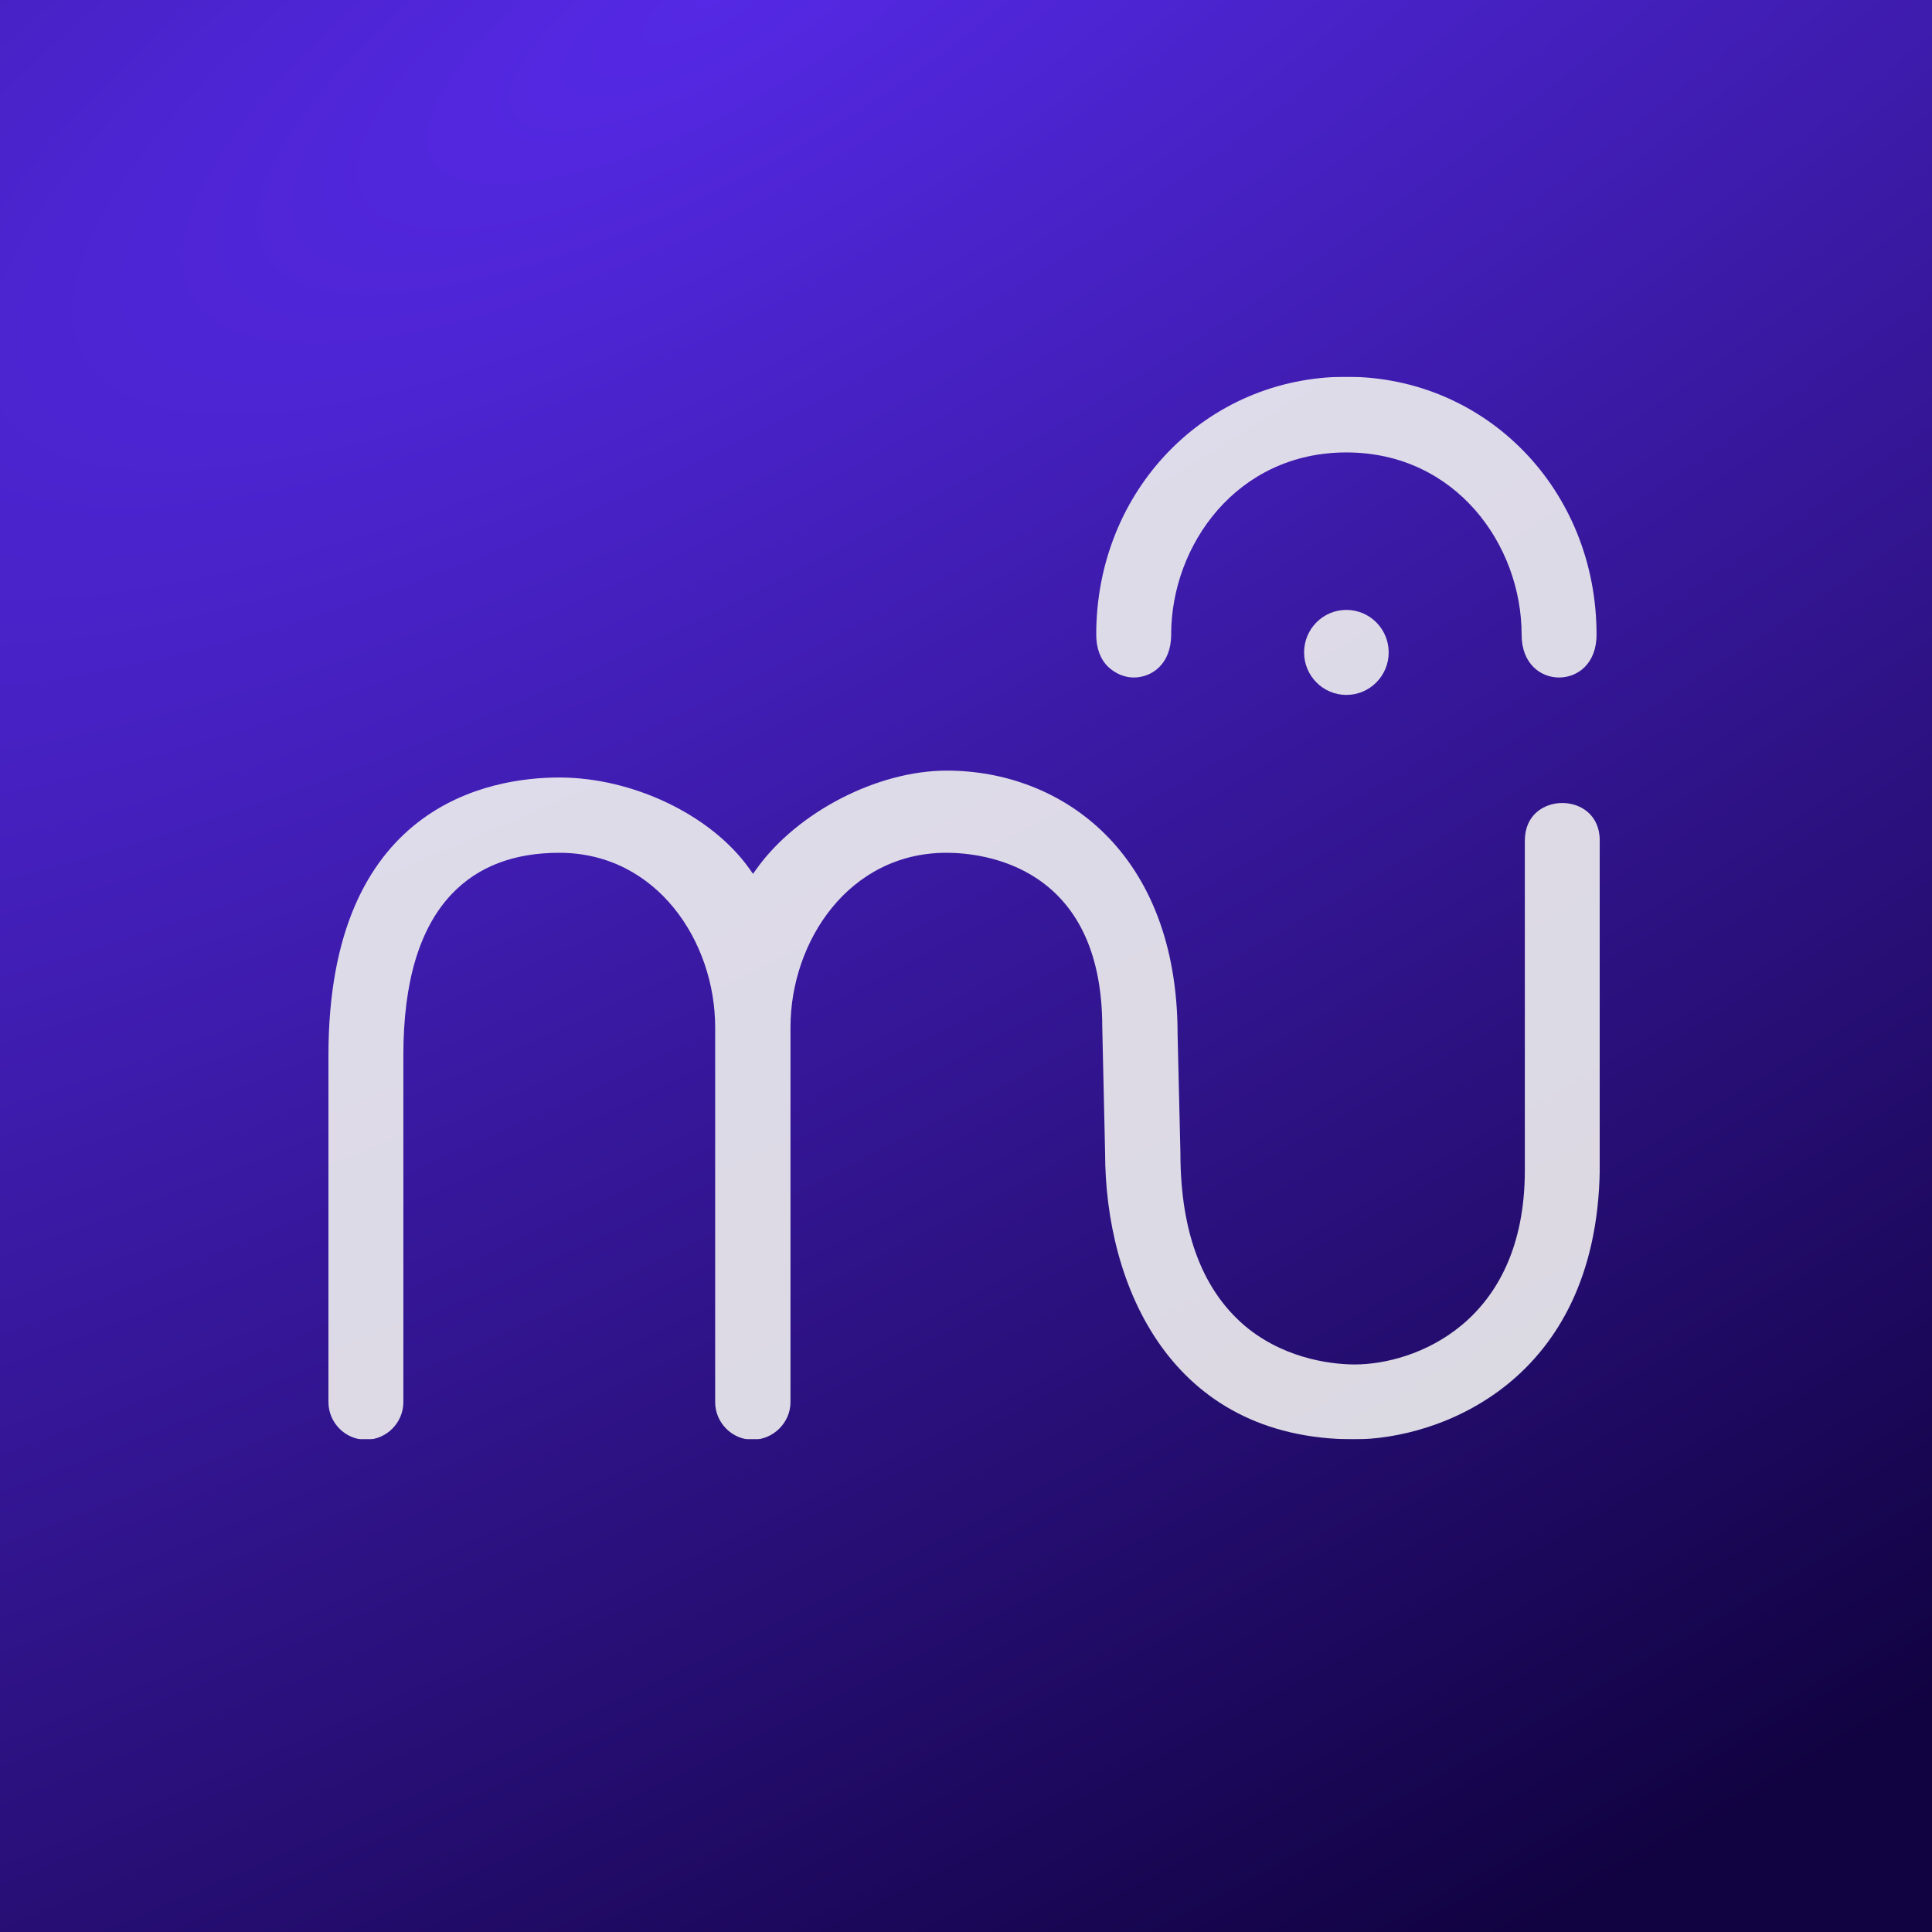 <svg width="200" height="200" viewBox="0 0 200 200" fill="none" xmlns="http://www.w3.org/2000/svg">
<rect x="0" y="0" width="200" height="200" fill="#808080" stroke="none"/>
<rect width="200" height="200" fill="url(#paint0_radial_17_38)"/>
<g clip-path="url(#clip0_17_38)">
<g opacity="0.9">
<path d="M117.36 70.135C119.236 70.135 121.238 68.752 121.238 65.693C121.238 56.432 128.035 46.836 139.377 46.836C150.72 46.836 157.517 56.432 157.517 65.693C157.517 68.752 159.519 70.135 161.395 70.135C163.272 70.135 165.274 68.752 165.274 65.693C165.274 50.733 153.889 39 139.377 39C124.866 39 113.481 50.733 113.481 65.693C113.481 67.076 113.898 68.249 114.732 69.046C115.441 69.716 116.4 70.135 117.36 70.135V70.135Z" fill="#EFEFEF"/>
<path d="M139.377 71.937C141.796 71.937 143.756 69.967 143.756 67.537C143.756 65.107 141.796 63.137 139.377 63.137C136.959 63.137 134.999 65.107 134.999 67.537C134.999 69.967 136.959 71.937 139.377 71.937Z" fill="#EFEFEF"/>
<path d="M161.729 83.126C159.852 83.126 157.851 84.341 157.851 87.023V121.133C157.851 137.057 146.341 141.248 140.253 141.248C138.335 141.248 133.456 140.87 129.244 137.56C124.574 133.83 122.197 127.712 122.197 119.373L121.905 107.095C121.905 88.238 109.895 79.773 98.01 79.773C90.838 79.773 82.581 84.048 78.37 89.872L77.952 90.459L77.535 89.872C73.574 84.341 65.484 80.486 57.895 80.486C50.722 80.486 34 83.293 34 109.232V145.145C34 147.282 35.751 149.042 37.878 149.042C40.005 149.042 41.756 147.282 41.756 145.145V109.232C41.756 101.648 43.424 96.074 46.76 92.554C49.471 89.705 53.182 88.28 57.895 88.28C67.986 88.28 74.033 97.457 74.033 106.341V145.145C74.033 147.282 75.784 149.042 77.911 149.042C80.037 149.042 81.831 147.282 81.831 145.145V106.341C81.831 97.457 87.877 88.28 97.969 88.28C101.764 88.28 114.107 89.579 114.107 106.341L114.399 119.331C114.399 133.034 121.154 149 140.211 149C148.843 149 165.274 143.175 165.607 121.091V87.023C165.607 84.341 163.606 83.126 161.729 83.126V83.126Z" fill="#EFEFEF"/>
</g>
</g>
<defs>
<radialGradient id="paint0_radial_17_38" cx="0" cy="0" r="1" gradientUnits="userSpaceOnUse" gradientTransform="translate(75 3.97294e-06) rotate(59.792) scale(214.649 691.13)">
<stop stop-color="#5529E5"/>
<stop offset="1" stop-color="#110241"/>
</radialGradient>
<clipPath id="clip0_17_38">
<rect width="131.607" height="110" fill="white" transform="translate(34 39)"/>
</clipPath>
</defs>
</svg>